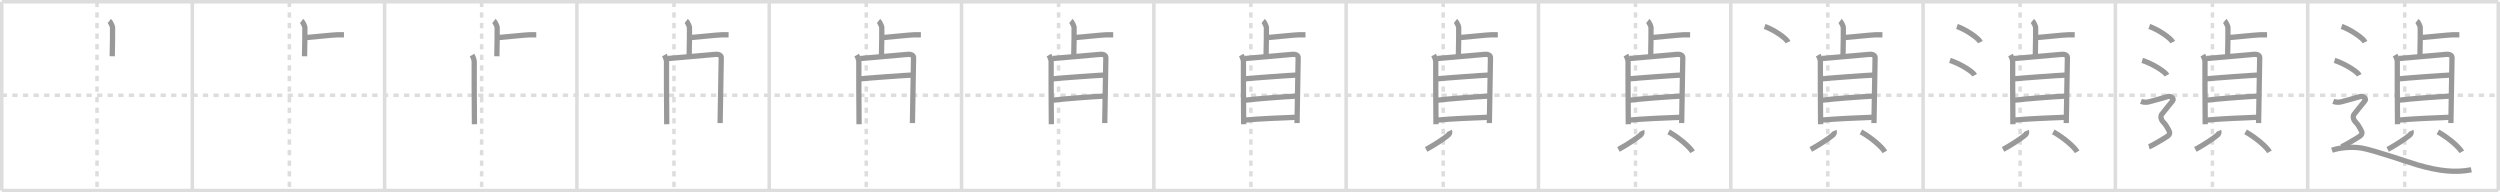 <svg width="1417px" height="109px" viewBox="0 0 1417 109" xmlns="http://www.w3.org/2000/svg" xmlns:xlink="http://www.w3.org/1999/xlink" xml:space="preserve" version="1.1" baseProfile="full">
<line x1="1" y1="1" x2="1416" y2="1" style="stroke:#ddd;stroke-width:2"></line>
<line x1="1" y1="1" x2="1" y2="108" style="stroke:#ddd;stroke-width:2"></line>
<line x1="1" y1="108" x2="1416" y2="108" style="stroke:#ddd;stroke-width:2"></line>
<line x1="1416" y1="1" x2="1416" y2="108" style="stroke:#ddd;stroke-width:2"></line>
<line x1="109" y1="1" x2="109" y2="108" style="stroke:#ddd;stroke-width:2"></line>
<line x1="218" y1="1" x2="218" y2="108" style="stroke:#ddd;stroke-width:2"></line>
<line x1="327" y1="1" x2="327" y2="108" style="stroke:#ddd;stroke-width:2"></line>
<line x1="436" y1="1" x2="436" y2="108" style="stroke:#ddd;stroke-width:2"></line>
<line x1="545" y1="1" x2="545" y2="108" style="stroke:#ddd;stroke-width:2"></line>
<line x1="654" y1="1" x2="654" y2="108" style="stroke:#ddd;stroke-width:2"></line>
<line x1="763" y1="1" x2="763" y2="108" style="stroke:#ddd;stroke-width:2"></line>
<line x1="872" y1="1" x2="872" y2="108" style="stroke:#ddd;stroke-width:2"></line>
<line x1="981" y1="1" x2="981" y2="108" style="stroke:#ddd;stroke-width:2"></line>
<line x1="1090" y1="1" x2="1090" y2="108" style="stroke:#ddd;stroke-width:2"></line>
<line x1="1199" y1="1" x2="1199" y2="108" style="stroke:#ddd;stroke-width:2"></line>
<line x1="1308" y1="1" x2="1308" y2="108" style="stroke:#ddd;stroke-width:2"></line>
<line x1="1" y1="54" x2="1416" y2="54" style="stroke:#ddd;stroke-width:2;stroke-dasharray:3 3"></line>
<line x1="55" y1="1" x2="55" y2="108" style="stroke:#ddd;stroke-width:2;stroke-dasharray:3 3"></line>
<line x1="164" y1="1" x2="164" y2="108" style="stroke:#ddd;stroke-width:2;stroke-dasharray:3 3"></line>
<line x1="273" y1="1" x2="273" y2="108" style="stroke:#ddd;stroke-width:2;stroke-dasharray:3 3"></line>
<line x1="382" y1="1" x2="382" y2="108" style="stroke:#ddd;stroke-width:2;stroke-dasharray:3 3"></line>
<line x1="491" y1="1" x2="491" y2="108" style="stroke:#ddd;stroke-width:2;stroke-dasharray:3 3"></line>
<line x1="600" y1="1" x2="600" y2="108" style="stroke:#ddd;stroke-width:2;stroke-dasharray:3 3"></line>
<line x1="709" y1="1" x2="709" y2="108" style="stroke:#ddd;stroke-width:2;stroke-dasharray:3 3"></line>
<line x1="818" y1="1" x2="818" y2="108" style="stroke:#ddd;stroke-width:2;stroke-dasharray:3 3"></line>
<line x1="927" y1="1" x2="927" y2="108" style="stroke:#ddd;stroke-width:2;stroke-dasharray:3 3"></line>
<line x1="1036" y1="1" x2="1036" y2="108" style="stroke:#ddd;stroke-width:2;stroke-dasharray:3 3"></line>
<line x1="1145" y1="1" x2="1145" y2="108" style="stroke:#ddd;stroke-width:2;stroke-dasharray:3 3"></line>
<line x1="1254" y1="1" x2="1254" y2="108" style="stroke:#ddd;stroke-width:2;stroke-dasharray:3 3"></line>
<line x1="1363" y1="1" x2="1363" y2="108" style="stroke:#ddd;stroke-width:2;stroke-dasharray:3 3"></line>
<path d="M61.96,11.88c0.55,0.43,1.72,2.72,1.83,3.58c0.11,0.86-0.07,11.05-0.18,16.43" style="fill:none;stroke:#999;stroke-width:3"></path>

<path d="M170.96,11.88c0.55,0.43,1.72,2.72,1.83,3.58c0.11,0.86-0.07,11.05-0.18,16.43" style="fill:none;stroke:#999;stroke-width:3"></path>
<path d="M172.81,21.35c3.29-0.25,16.45-1.62,18.2-1.62c1.75,0,2.63,0,3.95,0" style="fill:none;stroke:#999;stroke-width:3"></path>

<path d="M279.96,11.88c0.55,0.43,1.72,2.72,1.83,3.58c0.11,0.86-0.07,11.05-0.18,16.43" style="fill:none;stroke:#999;stroke-width:3"></path>
<path d="M281.81,21.35c3.29-0.25,16.45-1.62,18.2-1.62c1.75,0,2.63,0,3.95,0" style="fill:none;stroke:#999;stroke-width:3"></path>
<path d="M267.53,31.23c0.51,0.86,1.25,2.49,1.25,3.67c0,1.18-0.03,26.85,0.13,35.52" style="fill:none;stroke:#999;stroke-width:3"></path>

<path d="M388.96,11.88c0.55,0.43,1.72,2.72,1.83,3.58c0.11,0.86-0.07,11.05-0.18,16.43" style="fill:none;stroke:#999;stroke-width:3"></path>
<path d="M390.81,21.35c3.29-0.25,16.45-1.62,18.2-1.62c1.75,0,2.63,0,3.95,0" style="fill:none;stroke:#999;stroke-width:3"></path>
<path d="M376.53,31.23c0.51,0.86,1.25,2.49,1.25,3.67c0,1.18-0.03,26.85,0.13,35.52" style="fill:none;stroke:#999;stroke-width:3"></path>
<path d="M378.62,33.17c2.87-0.26,24.23-2.07,26.84-2.35c2.18-0.23,3.34,0.68,3.34,1.78c0,2.69-0.64,36.28-0.64,37.17" style="fill:none;stroke:#999;stroke-width:3"></path>

<path d="M497.96,11.88c0.55,0.43,1.72,2.72,1.83,3.58c0.11,0.86-0.07,11.05-0.18,16.43" style="fill:none;stroke:#999;stroke-width:3"></path>
<path d="M499.81,21.35c3.29-0.25,16.45-1.62,18.2-1.62c1.75,0,2.63,0,3.95,0" style="fill:none;stroke:#999;stroke-width:3"></path>
<path d="M485.53,31.23c0.51,0.86,1.25,2.49,1.25,3.67c0,1.18-0.03,26.85,0.13,35.52" style="fill:none;stroke:#999;stroke-width:3"></path>
<path d="M487.62,33.17c2.87-0.26,24.23-2.07,26.84-2.35c2.18-0.23,3.34,0.68,3.34,1.78c0,2.69-0.64,36.28-0.64,37.17" style="fill:none;stroke:#999;stroke-width:3"></path>
<path d="M486.83,44.76c5.36-0.55,25.66-2.04,30.26-2.22" style="fill:none;stroke:#999;stroke-width:3"></path>

<path d="M606.96,11.88c0.55,0.43,1.72,2.72,1.83,3.58c0.11,0.86-0.07,11.05-0.18,16.43" style="fill:none;stroke:#999;stroke-width:3"></path>
<path d="M608.81,21.35c3.29-0.25,16.45-1.62,18.2-1.62c1.75,0,2.63,0,3.95,0" style="fill:none;stroke:#999;stroke-width:3"></path>
<path d="M594.53,31.23c0.51,0.86,1.25,2.49,1.25,3.67c0,1.18-0.03,26.85,0.13,35.52" style="fill:none;stroke:#999;stroke-width:3"></path>
<path d="M596.62,33.17c2.87-0.26,24.23-2.07,26.84-2.35c2.18-0.23,3.34,0.68,3.34,1.78c0,2.69-0.64,36.28-0.64,37.17" style="fill:none;stroke:#999;stroke-width:3"></path>
<path d="M595.83,44.76c5.36-0.55,25.66-2.04,30.26-2.22" style="fill:none;stroke:#999;stroke-width:3"></path>
<path d="M596.07,56.86c8.09-0.97,21.48-1.95,30.06-2.42" style="fill:none;stroke:#999;stroke-width:3"></path>

<path d="M715.96,11.88c0.55,0.43,1.72,2.72,1.83,3.58c0.11,0.86-0.07,11.05-0.18,16.43" style="fill:none;stroke:#999;stroke-width:3"></path>
<path d="M717.81,21.35c3.29-0.25,16.45-1.62,18.2-1.62c1.75,0,2.63,0,3.95,0" style="fill:none;stroke:#999;stroke-width:3"></path>
<path d="M703.53,31.23c0.51,0.86,1.25,2.49,1.25,3.67c0,1.18-0.03,26.85,0.13,35.52" style="fill:none;stroke:#999;stroke-width:3"></path>
<path d="M705.62,33.17c2.87-0.26,24.23-2.07,26.84-2.35c2.18-0.23,3.34,0.68,3.34,1.78c0,2.69-0.64,36.28-0.64,37.17" style="fill:none;stroke:#999;stroke-width:3"></path>
<path d="M704.83,44.76c5.36-0.55,25.66-2.04,30.26-2.22" style="fill:none;stroke:#999;stroke-width:3"></path>
<path d="M705.07,56.86c8.09-0.97,21.48-1.95,30.06-2.42" style="fill:none;stroke:#999;stroke-width:3"></path>
<path d="M705.2,68.1c8.09-0.8,22.55-1.37,29.93-1.66" style="fill:none;stroke:#999;stroke-width:3"></path>

<path d="M824.96,11.88c0.55,0.43,1.72,2.72,1.83,3.58c0.11,0.86-0.07,11.05-0.18,16.43" style="fill:none;stroke:#999;stroke-width:3"></path>
<path d="M826.81,21.35c3.29-0.25,16.45-1.62,18.2-1.62c1.75,0,2.63,0,3.95,0" style="fill:none;stroke:#999;stroke-width:3"></path>
<path d="M812.53,31.23c0.51,0.86,1.25,2.49,1.25,3.67c0,1.18-0.03,26.85,0.13,35.52" style="fill:none;stroke:#999;stroke-width:3"></path>
<path d="M814.62,33.17c2.87-0.26,24.23-2.07,26.84-2.35c2.18-0.23,3.34,0.68,3.34,1.78c0,2.69-0.64,36.28-0.64,37.17" style="fill:none;stroke:#999;stroke-width:3"></path>
<path d="M813.83,44.76c5.36-0.55,25.66-2.04,30.26-2.22" style="fill:none;stroke:#999;stroke-width:3"></path>
<path d="M814.07,56.86c8.09-0.97,21.48-1.95,30.06-2.42" style="fill:none;stroke:#999;stroke-width:3"></path>
<path d="M814.2,68.1c8.09-0.8,22.55-1.37,29.93-1.66" style="fill:none;stroke:#999;stroke-width:3"></path>
<path d="M821.55,74.19c0.36,0.8,0.05,1.72-0.67,2.35c-2.17,1.88-8.21,5.85-12.55,8.15" style="fill:none;stroke:#999;stroke-width:3"></path>

<path d="M933.96,11.88c0.55,0.43,1.72,2.72,1.83,3.58c0.11,0.86-0.07,11.05-0.18,16.43" style="fill:none;stroke:#999;stroke-width:3"></path>
<path d="M935.81,21.35c3.29-0.25,16.45-1.62,18.2-1.62c1.75,0,2.63,0,3.95,0" style="fill:none;stroke:#999;stroke-width:3"></path>
<path d="M921.53,31.23c0.51,0.86,1.25,2.49,1.25,3.67c0,1.18-0.03,26.85,0.13,35.52" style="fill:none;stroke:#999;stroke-width:3"></path>
<path d="M923.62,33.17c2.87-0.26,24.23-2.07,26.84-2.35c2.18-0.23,3.34,0.68,3.34,1.78c0,2.69-0.64,36.28-0.64,37.17" style="fill:none;stroke:#999;stroke-width:3"></path>
<path d="M922.83,44.76c5.36-0.55,25.66-2.04,30.26-2.22" style="fill:none;stroke:#999;stroke-width:3"></path>
<path d="M923.07,56.86c8.09-0.97,21.48-1.95,30.06-2.42" style="fill:none;stroke:#999;stroke-width:3"></path>
<path d="M923.2,68.1c8.09-0.8,22.55-1.37,29.93-1.66" style="fill:none;stroke:#999;stroke-width:3"></path>
<path d="M930.55,74.19c0.36,0.8,0.05,1.72-0.67,2.35c-2.17,1.88-8.21,5.85-12.55,8.15" style="fill:none;stroke:#999;stroke-width:3"></path>
<path d="M945.78,74.75c5.52,3,12.04,8.56,13.55,11.31" style="fill:none;stroke:#999;stroke-width:3"></path>

<path d="M1042.96,11.88c0.55,0.43,1.72,2.72,1.83,3.58c0.11,0.86-0.07,11.05-0.18,16.43" style="fill:none;stroke:#999;stroke-width:3"></path>
<path d="M1044.81,21.35c3.29-0.25,16.45-1.62,18.2-1.62c1.75,0,2.63,0,3.95,0" style="fill:none;stroke:#999;stroke-width:3"></path>
<path d="M1030.53,31.23c0.51,0.86,1.25,2.49,1.25,3.67c0,1.18-0.03,26.85,0.13,35.52" style="fill:none;stroke:#999;stroke-width:3"></path>
<path d="M1032.62,33.17c2.87-0.26,24.23-2.07,26.84-2.35c2.18-0.23,3.34,0.68,3.34,1.78c0,2.69-0.64,36.28-0.64,37.17" style="fill:none;stroke:#999;stroke-width:3"></path>
<path d="M1031.83,44.76c5.36-0.55,25.66-2.04,30.26-2.22" style="fill:none;stroke:#999;stroke-width:3"></path>
<path d="M1032.07,56.86c8.09-0.97,21.48-1.95,30.06-2.42" style="fill:none;stroke:#999;stroke-width:3"></path>
<path d="M1032.2,68.1c8.09-0.8,22.55-1.37,29.93-1.66" style="fill:none;stroke:#999;stroke-width:3"></path>
<path d="M1039.55,74.19c0.36,0.8,0.05,1.72-0.67,2.35c-2.17,1.88-8.21,5.85-12.55,8.15" style="fill:none;stroke:#999;stroke-width:3"></path>
<path d="M1054.78,74.75c5.52,3,12.04,8.56,13.55,11.31" style="fill:none;stroke:#999;stroke-width:3"></path>
<path d="M1000.21,15c4.69,1.57,12.12,6.45,13.29,8.88" style="fill:none;stroke:#999;stroke-width:3"></path>

<path d="M1151.96,11.88c0.55,0.43,1.72,2.72,1.83,3.58c0.11,0.86-0.07,11.05-0.18,16.43" style="fill:none;stroke:#999;stroke-width:3"></path>
<path d="M1153.81,21.35c3.29-0.25,16.45-1.62,18.2-1.62c1.75,0,2.63,0,3.95,0" style="fill:none;stroke:#999;stroke-width:3"></path>
<path d="M1139.53,31.23c0.51,0.86,1.25,2.49,1.25,3.67c0,1.18-0.03,26.85,0.13,35.52" style="fill:none;stroke:#999;stroke-width:3"></path>
<path d="M1141.62,33.17c2.87-0.26,24.23-2.07,26.84-2.35c2.18-0.23,3.34,0.68,3.34,1.78c0,2.69-0.64,36.28-0.64,37.17" style="fill:none;stroke:#999;stroke-width:3"></path>
<path d="M1140.83,44.76c5.36-0.55,25.66-2.04,30.26-2.22" style="fill:none;stroke:#999;stroke-width:3"></path>
<path d="M1141.07,56.86c8.09-0.97,21.48-1.95,30.06-2.42" style="fill:none;stroke:#999;stroke-width:3"></path>
<path d="M1141.2,68.1c8.09-0.8,22.55-1.37,29.93-1.66" style="fill:none;stroke:#999;stroke-width:3"></path>
<path d="M1148.55,74.19c0.36,0.8,0.05,1.72-0.67,2.35c-2.17,1.88-8.21,5.85-12.55,8.15" style="fill:none;stroke:#999;stroke-width:3"></path>
<path d="M1163.78,74.75c5.52,3,12.04,8.56,13.55,11.31" style="fill:none;stroke:#999;stroke-width:3"></path>
<path d="M1109.21,15c4.69,1.57,12.12,6.45,13.29,8.88" style="fill:none;stroke:#999;stroke-width:3"></path>
<path d="M1105.21,34.25c4.96,1.48,12.8,6.08,14.04,8.38" style="fill:none;stroke:#999;stroke-width:3"></path>

<path d="M1260.96,11.88c0.55,0.43,1.72,2.72,1.83,3.58c0.11,0.86-0.07,11.05-0.18,16.43" style="fill:none;stroke:#999;stroke-width:3"></path>
<path d="M1262.81,21.35c3.29-0.25,16.45-1.62,18.2-1.62c1.75,0,2.63,0,3.95,0" style="fill:none;stroke:#999;stroke-width:3"></path>
<path d="M1248.53,31.23c0.51,0.86,1.25,2.49,1.25,3.67c0,1.18-0.03,26.85,0.13,35.52" style="fill:none;stroke:#999;stroke-width:3"></path>
<path d="M1250.62,33.17c2.87-0.26,24.23-2.07,26.84-2.35c2.18-0.23,3.34,0.68,3.34,1.78c0,2.69-0.64,36.28-0.64,37.17" style="fill:none;stroke:#999;stroke-width:3"></path>
<path d="M1249.83,44.76c5.36-0.55,25.66-2.04,30.26-2.22" style="fill:none;stroke:#999;stroke-width:3"></path>
<path d="M1250.07,56.86c8.09-0.97,21.48-1.95,30.06-2.42" style="fill:none;stroke:#999;stroke-width:3"></path>
<path d="M1250.2,68.1c8.09-0.8,22.55-1.37,29.93-1.66" style="fill:none;stroke:#999;stroke-width:3"></path>
<path d="M1257.55,74.19c0.36,0.8,0.05,1.72-0.67,2.35c-2.17,1.88-8.21,5.85-12.55,8.15" style="fill:none;stroke:#999;stroke-width:3"></path>
<path d="M1272.78,74.75c5.52,3,12.04,8.56,13.55,11.31" style="fill:none;stroke:#999;stroke-width:3"></path>
<path d="M1218.21,15c4.69,1.57,12.12,6.45,13.29,8.88" style="fill:none;stroke:#999;stroke-width:3"></path>
<path d="M1214.21,34.25c4.96,1.48,12.8,6.08,14.04,8.38" style="fill:none;stroke:#999;stroke-width:3"></path>
<path d="M1213.5,57.44c2.25,0.85,3.75,0.43,4.75,0.21c1-0.21,9-2.49,10.5-2.92c1.5-0.43,3.75,1.07,2.75,2.35s-5.5,6.69-6.25,7.76c-0.75,1.07-0.5,2.99,1,4.48s2.25,3.2,3,4.48C1230.0,75.09,1230.0,76.16,1228.5,77.23c-1.5,1.07-9,5.54-10.5,5.97" style="fill:none;stroke:#999;stroke-width:3"></path>

<path d="M1369.96,11.88c0.55,0.43,1.72,2.72,1.83,3.58c0.11,0.86-0.07,11.05-0.18,16.43" style="fill:none;stroke:#999;stroke-width:3"></path>
<path d="M1371.81,21.35c3.29-0.25,16.45-1.62,18.2-1.62c1.75,0,2.63,0,3.95,0" style="fill:none;stroke:#999;stroke-width:3"></path>
<path d="M1357.53,31.23c0.51,0.86,1.25,2.49,1.25,3.67c0,1.18-0.03,26.85,0.13,35.52" style="fill:none;stroke:#999;stroke-width:3"></path>
<path d="M1359.62,33.17c2.87-0.26,24.23-2.07,26.84-2.35c2.18-0.23,3.34,0.68,3.34,1.78c0,2.69-0.64,36.28-0.64,37.17" style="fill:none;stroke:#999;stroke-width:3"></path>
<path d="M1358.83,44.76c5.36-0.55,25.66-2.04,30.26-2.22" style="fill:none;stroke:#999;stroke-width:3"></path>
<path d="M1359.07,56.86c8.09-0.97,21.48-1.95,30.06-2.42" style="fill:none;stroke:#999;stroke-width:3"></path>
<path d="M1359.2,68.1c8.09-0.8,22.55-1.37,29.93-1.66" style="fill:none;stroke:#999;stroke-width:3"></path>
<path d="M1366.55,74.19c0.36,0.8,0.05,1.72-0.67,2.35c-2.17,1.88-8.21,5.85-12.55,8.15" style="fill:none;stroke:#999;stroke-width:3"></path>
<path d="M1381.78,74.75c5.52,3,12.04,8.56,13.55,11.31" style="fill:none;stroke:#999;stroke-width:3"></path>
<path d="M1327.21,15c4.69,1.57,12.12,6.45,13.29,8.88" style="fill:none;stroke:#999;stroke-width:3"></path>
<path d="M1323.21,34.25c4.96,1.48,12.8,6.08,14.04,8.38" style="fill:none;stroke:#999;stroke-width:3"></path>
<path d="M1322.5,57.44c2.25,0.85,3.75,0.43,4.75,0.21c1-0.21,9-2.49,10.5-2.92c1.5-0.43,3.75,1.07,2.75,2.35s-5.5,6.69-6.25,7.76c-0.75,1.07-0.5,2.99,1,4.48s2.25,3.2,3,4.48C1339.0,75.09,1339.0,76.16,1337.5,77.23c-1.5,1.07-9,5.54-10.5,5.97" style="fill:none;stroke:#999;stroke-width:3"></path>
<path d="M1321.75,85.15c4-1.4,11-2.15,16.63-1.26c6.55,1.04,27.36,8.27,31.83,9.57c12.12,3.53,21.45,4.54,30.54,2.77" style="fill:none;stroke:#999;stroke-width:3"></path>

</svg>